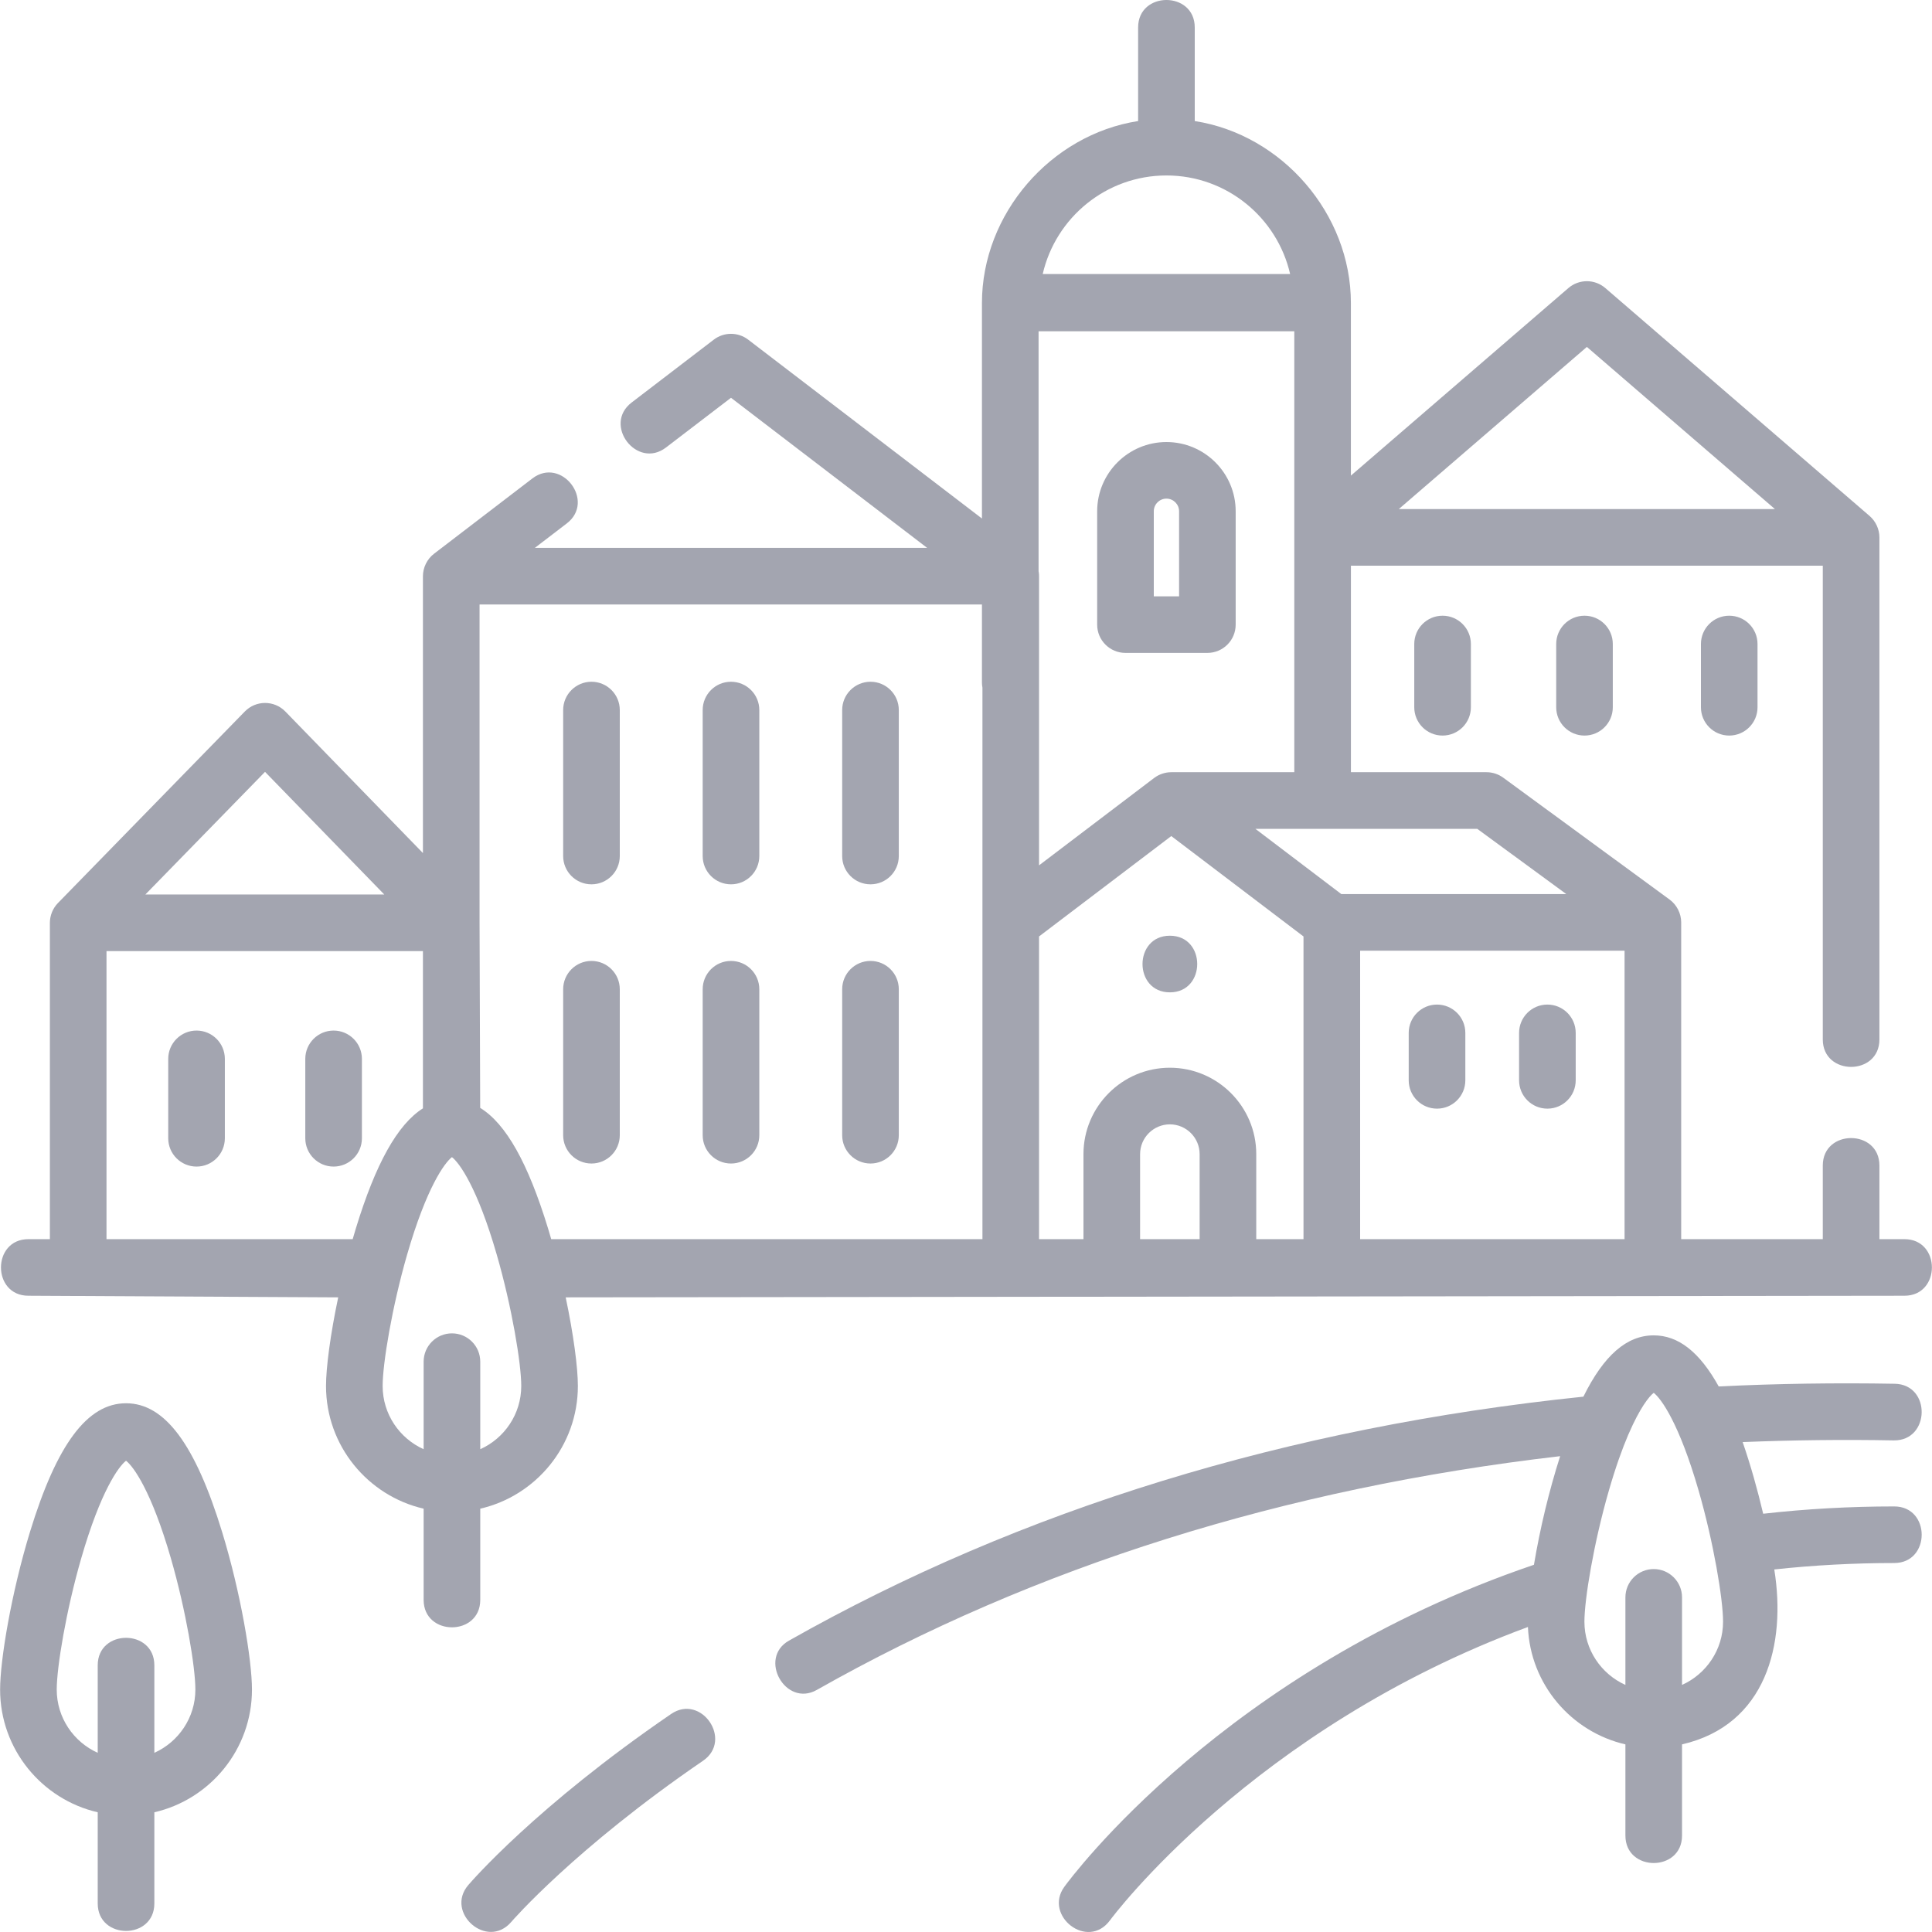 <svg width="55" height="55" viewBox="0 0 55 55" fill="none" xmlns="http://www.w3.org/2000/svg">
<g clip-path="url(#clip0)">
<path d="M19.104 48.794C15.261 51.423 13.407 53.575 13.33 53.665C12.662 54.448 13.866 55.516 14.556 54.712C14.573 54.691 16.365 52.621 20.014 50.125C20.874 49.537 19.964 48.206 19.104 48.794Z" fill="#A3A5B0"/>
<path d="M53.925 42.885C52.669 42.885 51.417 42.955 50.194 43.093C50.032 42.406 49.84 41.721 49.61 41.053C51.025 40.996 52.466 40.978 53.91 41.005C54.953 41.021 54.98 39.411 53.939 39.393C52.254 39.363 50.57 39.389 48.928 39.469C48.383 38.486 47.778 38.015 47.078 38.015C46.313 38.015 45.66 38.578 45.076 39.76C36.674 40.63 29.067 42.965 22.459 46.706C21.574 47.207 22.363 48.613 23.254 48.108C29.449 44.6 36.562 42.365 44.414 41.454C44.092 42.463 43.844 43.502 43.668 44.546C34.867 47.537 30.483 53.461 30.299 53.714C29.702 54.536 30.966 55.534 31.602 54.663C31.643 54.606 35.655 49.211 43.497 46.317C43.565 47.95 44.73 49.303 46.272 49.659V52.255C46.272 53.297 47.884 53.297 47.884 52.255V49.659C50.282 49.106 50.853 46.803 50.51 44.679C51.63 44.558 52.776 44.496 53.925 44.496C54.967 44.496 54.967 42.885 53.925 42.885ZM47.884 47.966V45.474C47.884 45.029 47.523 44.668 47.078 44.668C46.633 44.668 46.272 45.029 46.272 45.474V47.966C45.585 47.657 45.105 46.967 45.105 46.166C45.105 45.529 45.371 43.919 45.802 42.43C45.994 41.765 46.181 41.247 46.352 40.846C46.357 40.836 46.361 40.826 46.366 40.816C46.682 40.085 46.943 39.756 47.078 39.651C47.289 39.814 47.802 40.517 48.355 42.43C48.785 43.919 49.052 45.529 49.052 46.166C49.052 46.967 48.571 47.657 47.884 47.966Z" fill="#A3A5B0"/>
<path d="M3.588 39.948C2.487 39.948 1.617 41.113 0.852 43.615C0.321 45.354 0.003 47.26 0.003 48.099C0.003 49.799 1.192 51.225 2.782 51.592V54.188C2.782 55.23 4.394 55.23 4.394 54.188V51.592C5.984 51.226 7.173 49.799 7.173 48.099C7.173 47.26 6.856 45.354 6.324 43.615C5.559 41.113 4.69 39.948 3.588 39.948ZM4.394 49.899V47.407C4.394 46.365 2.782 46.365 2.782 47.407V49.899C2.095 49.59 1.615 48.9 1.615 48.099C1.615 47.462 1.881 45.853 2.312 44.363C2.864 42.45 3.377 41.747 3.588 41.584C3.799 41.747 4.312 42.45 4.865 44.363C5.295 45.853 5.562 47.462 5.562 48.099C5.562 48.9 5.081 49.59 4.394 49.899Z" fill="#A3A5B0"/>
<path d="M54.215 35.276H53.503V33.18C53.503 32.138 51.891 32.138 51.891 33.18V35.276H47.86V26.259C47.86 26.005 47.735 25.759 47.531 25.609L42.794 22.139C42.656 22.038 42.489 21.983 42.317 21.983H38.458V16.104H51.891V29.591C51.891 30.633 53.503 30.633 53.503 29.591V15.298C53.503 15.067 53.398 14.839 53.223 14.688L45.701 8.201C45.398 7.94 44.951 7.94 44.648 8.201L38.457 13.54V8.625C38.457 6.091 36.501 3.833 34.012 3.446V0.782C34.012 -0.261 32.4 -0.261 32.4 0.782V3.446C29.911 3.833 27.954 6.091 27.954 8.625V14.761L21.299 9.669C21.011 9.448 20.609 9.448 20.32 9.669L17.981 11.459C17.154 12.092 18.133 13.372 18.96 12.739L20.81 11.324L26.394 15.597H15.226L16.135 14.901C16.962 14.268 15.983 12.988 15.155 13.621L12.357 15.763C12.16 15.913 12.04 16.155 12.04 16.403V24.285L8.124 20.256C7.808 19.931 7.286 19.93 6.969 20.255L1.65 25.707C1.504 25.856 1.42 26.062 1.42 26.27V35.276H0.809C-0.233 35.276 -0.233 36.887 0.809 36.887L9.628 36.933C9.405 37.99 9.281 38.932 9.281 39.456C9.281 41.156 10.47 42.582 12.06 42.949V45.545C12.06 46.587 13.672 46.587 13.672 45.545V42.949C15.262 42.582 16.451 41.156 16.451 39.456C16.451 38.932 16.327 37.99 16.104 36.933L54.215 36.887C55.258 36.887 55.258 35.276 54.215 35.276ZM15.692 35.276C15.662 35.174 15.632 35.073 15.602 34.972C15.033 33.112 14.407 31.992 13.67 31.539L13.652 26.267V17.209H27.954V19.433C27.954 19.481 27.959 19.528 27.968 19.574V26.259V35.276H15.692ZM33.344 21.983C33.17 21.983 32.995 22.042 32.856 22.147L29.579 24.635V16.403C29.579 16.372 29.578 16.343 29.574 16.314C29.573 16.306 29.572 16.299 29.571 16.291C29.569 16.281 29.568 16.271 29.566 16.262V9.431H36.846V21.983H33.344V21.983ZM29.579 26.659L33.344 23.801L37.108 26.659V35.276H35.763V32.856C35.763 31.5 34.66 30.396 33.303 30.396C31.947 30.396 30.844 31.5 30.844 32.856V35.276H29.579V26.659H29.579ZM34.151 35.276H32.456V32.856C32.456 32.389 32.836 32.008 33.304 32.008C33.771 32.008 34.151 32.389 34.151 32.856V35.276ZM38.72 35.276V27.065H46.248V35.276H38.72ZM44.59 25.453H38.185L35.738 23.595H42.054L44.59 25.453ZM45.175 9.876L50.528 14.492H39.821L45.175 9.876ZM33.206 4.995C34.921 4.995 36.36 6.196 36.727 7.801H29.684C30.052 6.196 31.491 4.995 33.206 4.995ZM7.545 21.973L10.939 25.464H7.546H4.139L7.545 21.973ZM3.032 27.076H7.546H12.04V31.552C11.313 32.013 10.693 33.13 10.13 34.972C10.099 35.073 10.069 35.174 10.04 35.276H3.032V27.076H3.032ZM13.672 41.256V38.764C13.672 38.318 13.311 37.958 12.866 37.958C12.421 37.958 12.06 38.318 12.06 38.764V41.256C11.373 40.947 10.893 40.257 10.893 39.456C10.893 38.819 11.159 37.209 11.589 35.719C12.142 33.806 12.655 33.104 12.866 32.941C13.077 33.104 13.59 33.806 14.142 35.719C14.573 37.209 14.839 38.819 14.839 39.456C14.839 40.257 14.359 40.947 13.672 41.256Z" fill="#A3A5B0"/>
<path d="M20.81 19.408C20.364 19.408 20.004 19.769 20.004 20.214V24.369C20.004 24.815 20.364 25.175 20.81 25.175C21.255 25.175 21.616 24.815 21.616 24.369V20.214C21.616 19.769 21.255 19.408 20.81 19.408Z" fill="#A3A5B0"/>
<path d="M24.781 19.408C24.336 19.408 23.975 19.769 23.975 20.214V24.369C23.975 24.815 24.336 25.175 24.781 25.175C25.227 25.175 25.587 24.815 25.587 24.369V20.214C25.587 19.769 25.227 19.408 24.781 19.408Z" fill="#A3A5B0"/>
<path d="M20.81 27.356C20.364 27.356 20.004 27.717 20.004 28.162V32.317C20.004 32.762 20.364 33.123 20.81 33.123C21.255 33.123 21.616 32.762 21.616 32.317V28.162C21.616 27.717 21.255 27.356 20.81 27.356Z" fill="#A3A5B0"/>
<path d="M24.781 27.356C24.336 27.356 23.975 27.717 23.975 28.162V32.317C23.975 32.762 24.336 33.123 24.781 33.123C25.227 33.123 25.587 32.762 25.587 32.317V28.162C25.587 27.717 25.227 27.356 24.781 27.356Z" fill="#A3A5B0"/>
<path d="M16.838 19.408C16.393 19.408 16.032 19.769 16.032 20.214V24.369C16.032 24.815 16.393 25.175 16.838 25.175C17.283 25.175 17.644 24.815 17.644 24.369V20.214C17.644 19.769 17.283 19.408 16.838 19.408Z" fill="#A3A5B0"/>
<path d="M16.838 27.356C16.393 27.356 16.032 27.717 16.032 28.162V32.317C16.032 32.762 16.393 33.123 16.838 33.123C17.283 33.123 17.644 32.762 17.644 32.317V28.162C17.644 27.717 17.283 27.356 16.838 27.356Z" fill="#A3A5B0"/>
<path d="M33.304 28.25C34.341 28.25 34.343 26.638 33.304 26.638C32.266 26.638 32.265 28.25 33.304 28.25Z" fill="#A3A5B0"/>
<path d="M40.909 28.598C40.463 28.598 40.103 28.959 40.103 29.404V30.755C40.103 31.2 40.463 31.561 40.909 31.561C41.354 31.561 41.715 31.2 41.715 30.755V29.404C41.715 28.959 41.354 28.598 40.909 28.598Z" fill="#A3A5B0"/>
<path d="M44.051 28.598C43.605 28.598 43.245 28.959 43.245 29.404V30.755C43.245 31.2 43.605 31.561 44.051 31.561C44.496 31.561 44.857 31.2 44.857 30.755V29.404C44.857 28.959 44.496 28.598 44.051 28.598Z" fill="#A3A5B0"/>
<path d="M33.206 12.584C32.119 12.584 31.234 13.468 31.234 14.555V17.782C31.234 18.227 31.595 18.587 32.04 18.587H34.371C34.817 18.587 35.177 18.227 35.177 17.782V14.555C35.178 13.468 34.293 12.584 33.206 12.584ZM33.566 16.976H32.846V14.555C32.846 14.357 33.008 14.195 33.206 14.195C33.404 14.195 33.566 14.357 33.566 14.555V16.976H33.566Z" fill="#A3A5B0"/>
<path d="M10.303 32.404V30.144C10.303 29.699 9.942 29.338 9.497 29.338C9.051 29.338 8.691 29.699 8.691 30.144V32.404C8.691 32.849 9.051 33.21 9.497 33.21C9.942 33.21 10.303 32.849 10.303 32.404Z" fill="#A3A5B0"/>
<path d="M5.595 29.338C5.15 29.338 4.789 29.699 4.789 30.144V32.404C4.789 32.849 5.15 33.21 5.595 33.21C6.041 33.21 6.401 32.849 6.401 32.404V30.144C6.401 29.699 6.041 29.338 5.595 29.338Z" fill="#A3A5B0"/>
<path d="M40.261 18.334V20.134C40.261 20.579 40.621 20.94 41.067 20.94C41.512 20.94 41.873 20.579 41.873 20.134V18.334C41.873 17.889 41.512 17.528 41.067 17.528C40.621 17.528 40.261 17.889 40.261 18.334Z" fill="#A3A5B0"/>
<path d="M48.422 18.334V20.134C48.422 20.579 48.782 20.94 49.227 20.94C49.673 20.94 50.033 20.579 50.033 20.134V18.334C50.033 17.889 49.673 17.528 49.227 17.528C48.782 17.528 48.422 17.889 48.422 18.334Z" fill="#A3A5B0"/>
<path d="M44.302 18.334V20.134C44.302 20.579 44.662 20.94 45.108 20.94C45.553 20.94 45.913 20.579 45.913 20.134V18.334C45.913 17.889 45.553 17.528 45.108 17.528C44.662 17.528 44.302 17.889 44.302 18.334Z" fill="#A3A5B0"/>
</g>
<defs>
<clipPath id="clip0">
<rect width="55" height="55" fill="white"/>
</clipPath>
</defs>
</svg>
